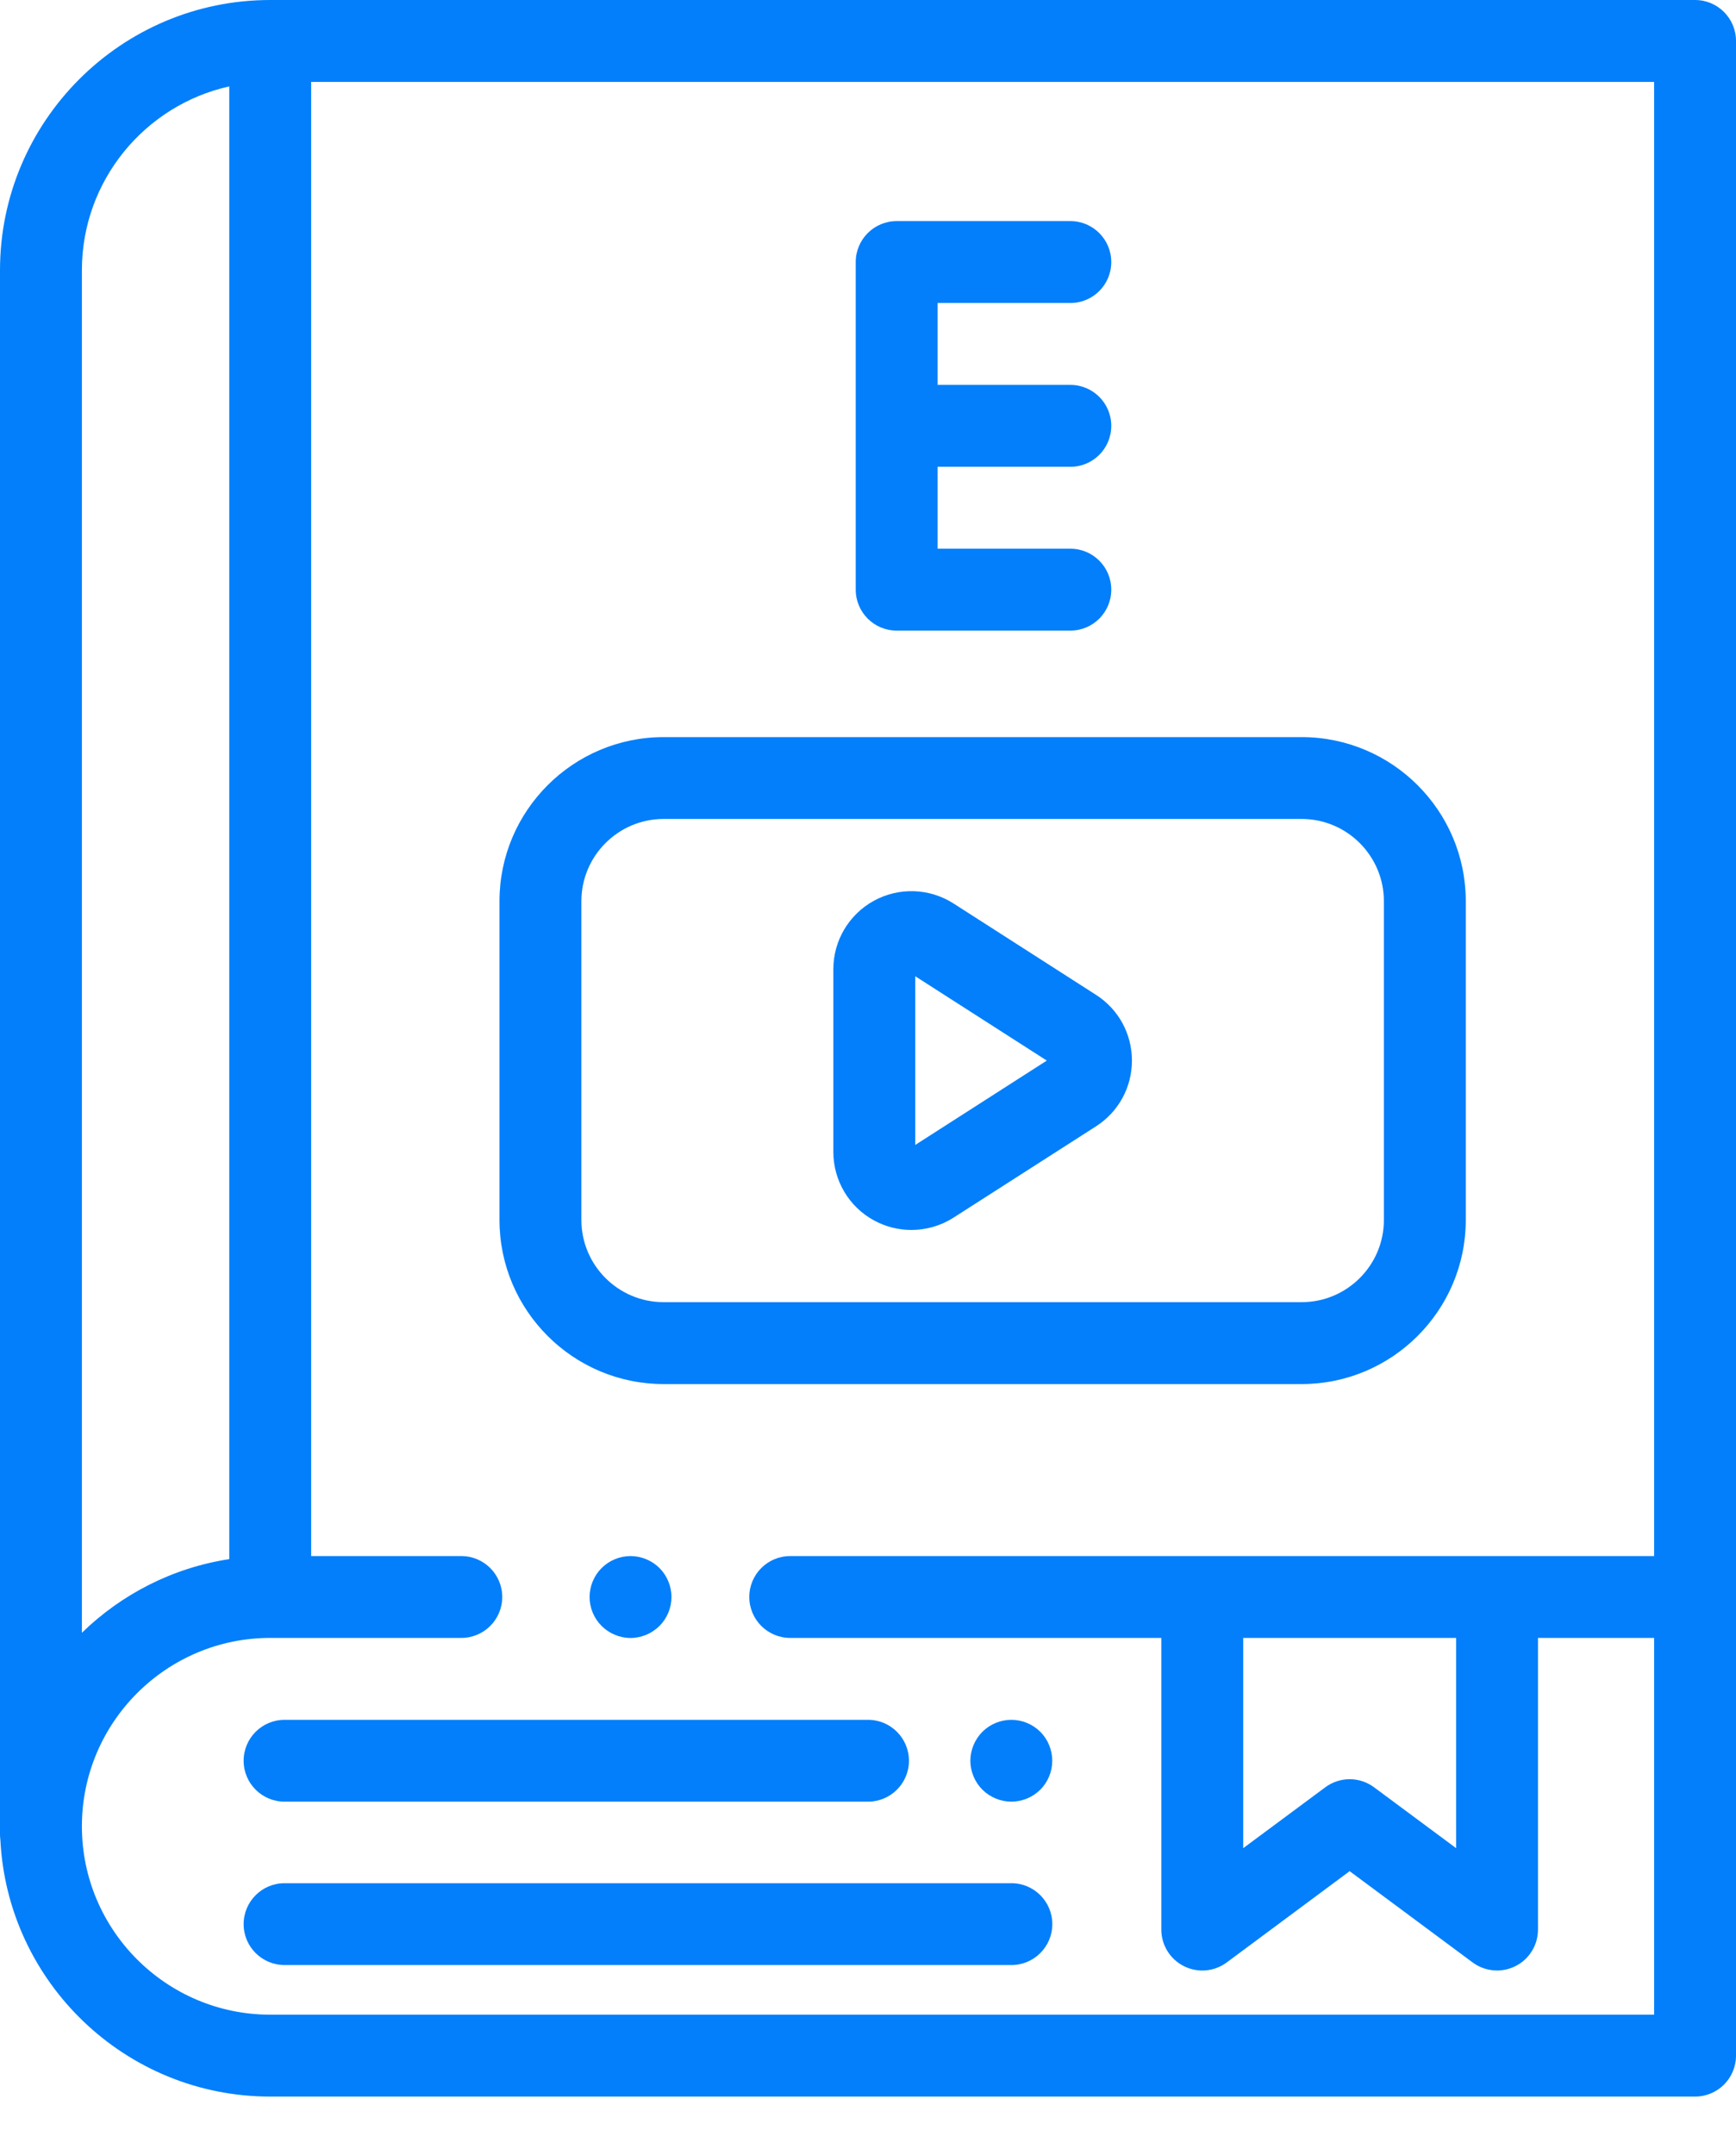 <svg width="29" height="36" viewBox="0 0 29 36" fill="none" xmlns="http://www.w3.org/2000/svg">
<path d="M28.316 0H4.514C2.025 0 0 2.025 0 4.514V30.642C0 30.67 0.002 30.698 0.006 30.725C0.121 33.112 2.099 35.019 4.514 35.019H28.316C28.694 35.019 29 34.713 29 34.335V0.684C29 0.306 28.694 0 28.316 0ZM3.83 1.443V26.042C2.88 26.187 2.027 26.631 1.368 27.272V4.514C1.368 3.014 2.423 1.756 3.83 1.443ZM4.514 33.651C2.779 33.651 1.368 32.239 1.368 30.505C1.368 28.77 2.779 27.358 4.514 27.358H7.706C8.084 27.358 8.39 27.052 8.39 26.674C8.39 26.297 8.084 25.991 7.706 25.991H5.198V1.368H27.632V25.991H13.2C12.823 25.991 12.517 26.297 12.517 26.674C12.517 27.052 12.823 27.358 13.2 27.358H19.4V32.23C19.4 32.488 19.546 32.724 19.776 32.84C20.008 32.957 20.284 32.933 20.492 32.779L22.546 31.254L24.601 32.779C24.721 32.868 24.864 32.913 25.009 32.913C25.113 32.913 25.219 32.889 25.316 32.84C25.547 32.724 25.692 32.488 25.692 32.23V27.358H27.632V33.651H4.514ZM20.768 27.358H24.325V30.87L22.954 29.853C22.712 29.673 22.381 29.673 22.139 29.853L20.768 30.87V27.358Z" fill="#037FFB"/>
<path d="M10.533 25.991C10.353 25.991 10.177 26.064 10.05 26.191C9.922 26.318 9.849 26.495 9.849 26.675C9.849 26.855 9.922 27.031 10.05 27.158C10.177 27.285 10.353 27.359 10.533 27.359C10.713 27.359 10.889 27.285 11.017 27.158C11.144 27.031 11.217 26.855 11.217 26.675C11.217 26.495 11.144 26.318 11.017 26.191C10.889 26.064 10.713 25.991 10.533 25.991Z" fill="#037FFB"/>
<path d="M4.754 30.093H14.5C14.878 30.093 15.184 29.787 15.184 29.41C15.184 29.032 14.878 28.726 14.5 28.726H4.754C4.376 28.726 4.07 29.032 4.07 29.41C4.07 29.787 4.376 30.093 4.754 30.093Z" fill="#037FFB"/>
<path d="M16.895 31.455H4.754C4.376 31.455 4.07 31.761 4.07 32.139C4.07 32.516 4.376 32.822 4.754 32.822H16.895C17.273 32.822 17.579 32.516 17.579 32.139C17.579 31.761 17.273 31.455 16.895 31.455Z" fill="#037FFB"/>
<path d="M16.894 30.093C17.075 30.093 17.251 30.02 17.378 29.893C17.506 29.766 17.578 29.589 17.578 29.41C17.578 29.23 17.506 29.053 17.378 28.926C17.251 28.799 17.075 28.726 16.894 28.726C16.715 28.726 16.538 28.799 16.411 28.926C16.284 29.053 16.21 29.23 16.21 29.41C16.21 29.589 16.284 29.766 16.411 29.893C16.539 30.02 16.715 30.093 16.894 30.093Z" fill="#037FFB"/>
<path d="M11.086 23.118H21.744C23.256 23.118 24.486 21.888 24.486 20.377V15.053C24.486 13.541 23.256 12.312 21.744 12.312H11.086C9.574 12.312 8.344 13.541 8.344 15.053V20.377C8.344 21.888 9.574 23.118 11.086 23.118ZM9.712 15.053C9.712 14.296 10.328 13.679 11.086 13.679H21.744C22.502 13.679 23.118 14.296 23.118 15.053V20.377C23.118 21.134 22.502 21.75 21.744 21.75H11.086C10.328 21.75 9.712 21.134 9.712 20.377V15.053Z" fill="#037FFB"/>
<path d="M14.599 20.384C14.795 20.491 15.01 20.544 15.225 20.544C15.47 20.544 15.715 20.475 15.929 20.338L18.309 18.813C18.685 18.572 18.909 18.161 18.909 17.715C18.909 17.268 18.685 16.858 18.309 16.617L15.929 15.091C15.527 14.834 15.018 14.816 14.599 15.045C14.181 15.274 13.921 15.712 13.921 16.189V19.24C13.921 19.717 14.181 20.156 14.599 20.384ZM15.289 16.306L17.487 17.715L15.289 19.124V16.306Z" fill="#037FFB"/>
<path d="M14.979 10.533H17.881C18.258 10.533 18.564 10.227 18.564 9.849C18.564 9.471 18.258 9.165 17.881 9.165H15.663V7.797H17.881C18.258 7.797 18.564 7.491 18.564 7.113C18.564 6.735 18.258 6.429 17.881 6.429H15.663V5.061H17.881C18.258 5.061 18.564 4.755 18.564 4.377C18.564 4 18.258 3.693 17.881 3.693H14.979C14.601 3.693 14.295 4 14.295 4.377V9.849C14.295 10.227 14.601 10.533 14.979 10.533Z" fill="#037FFB"/>
</svg>
